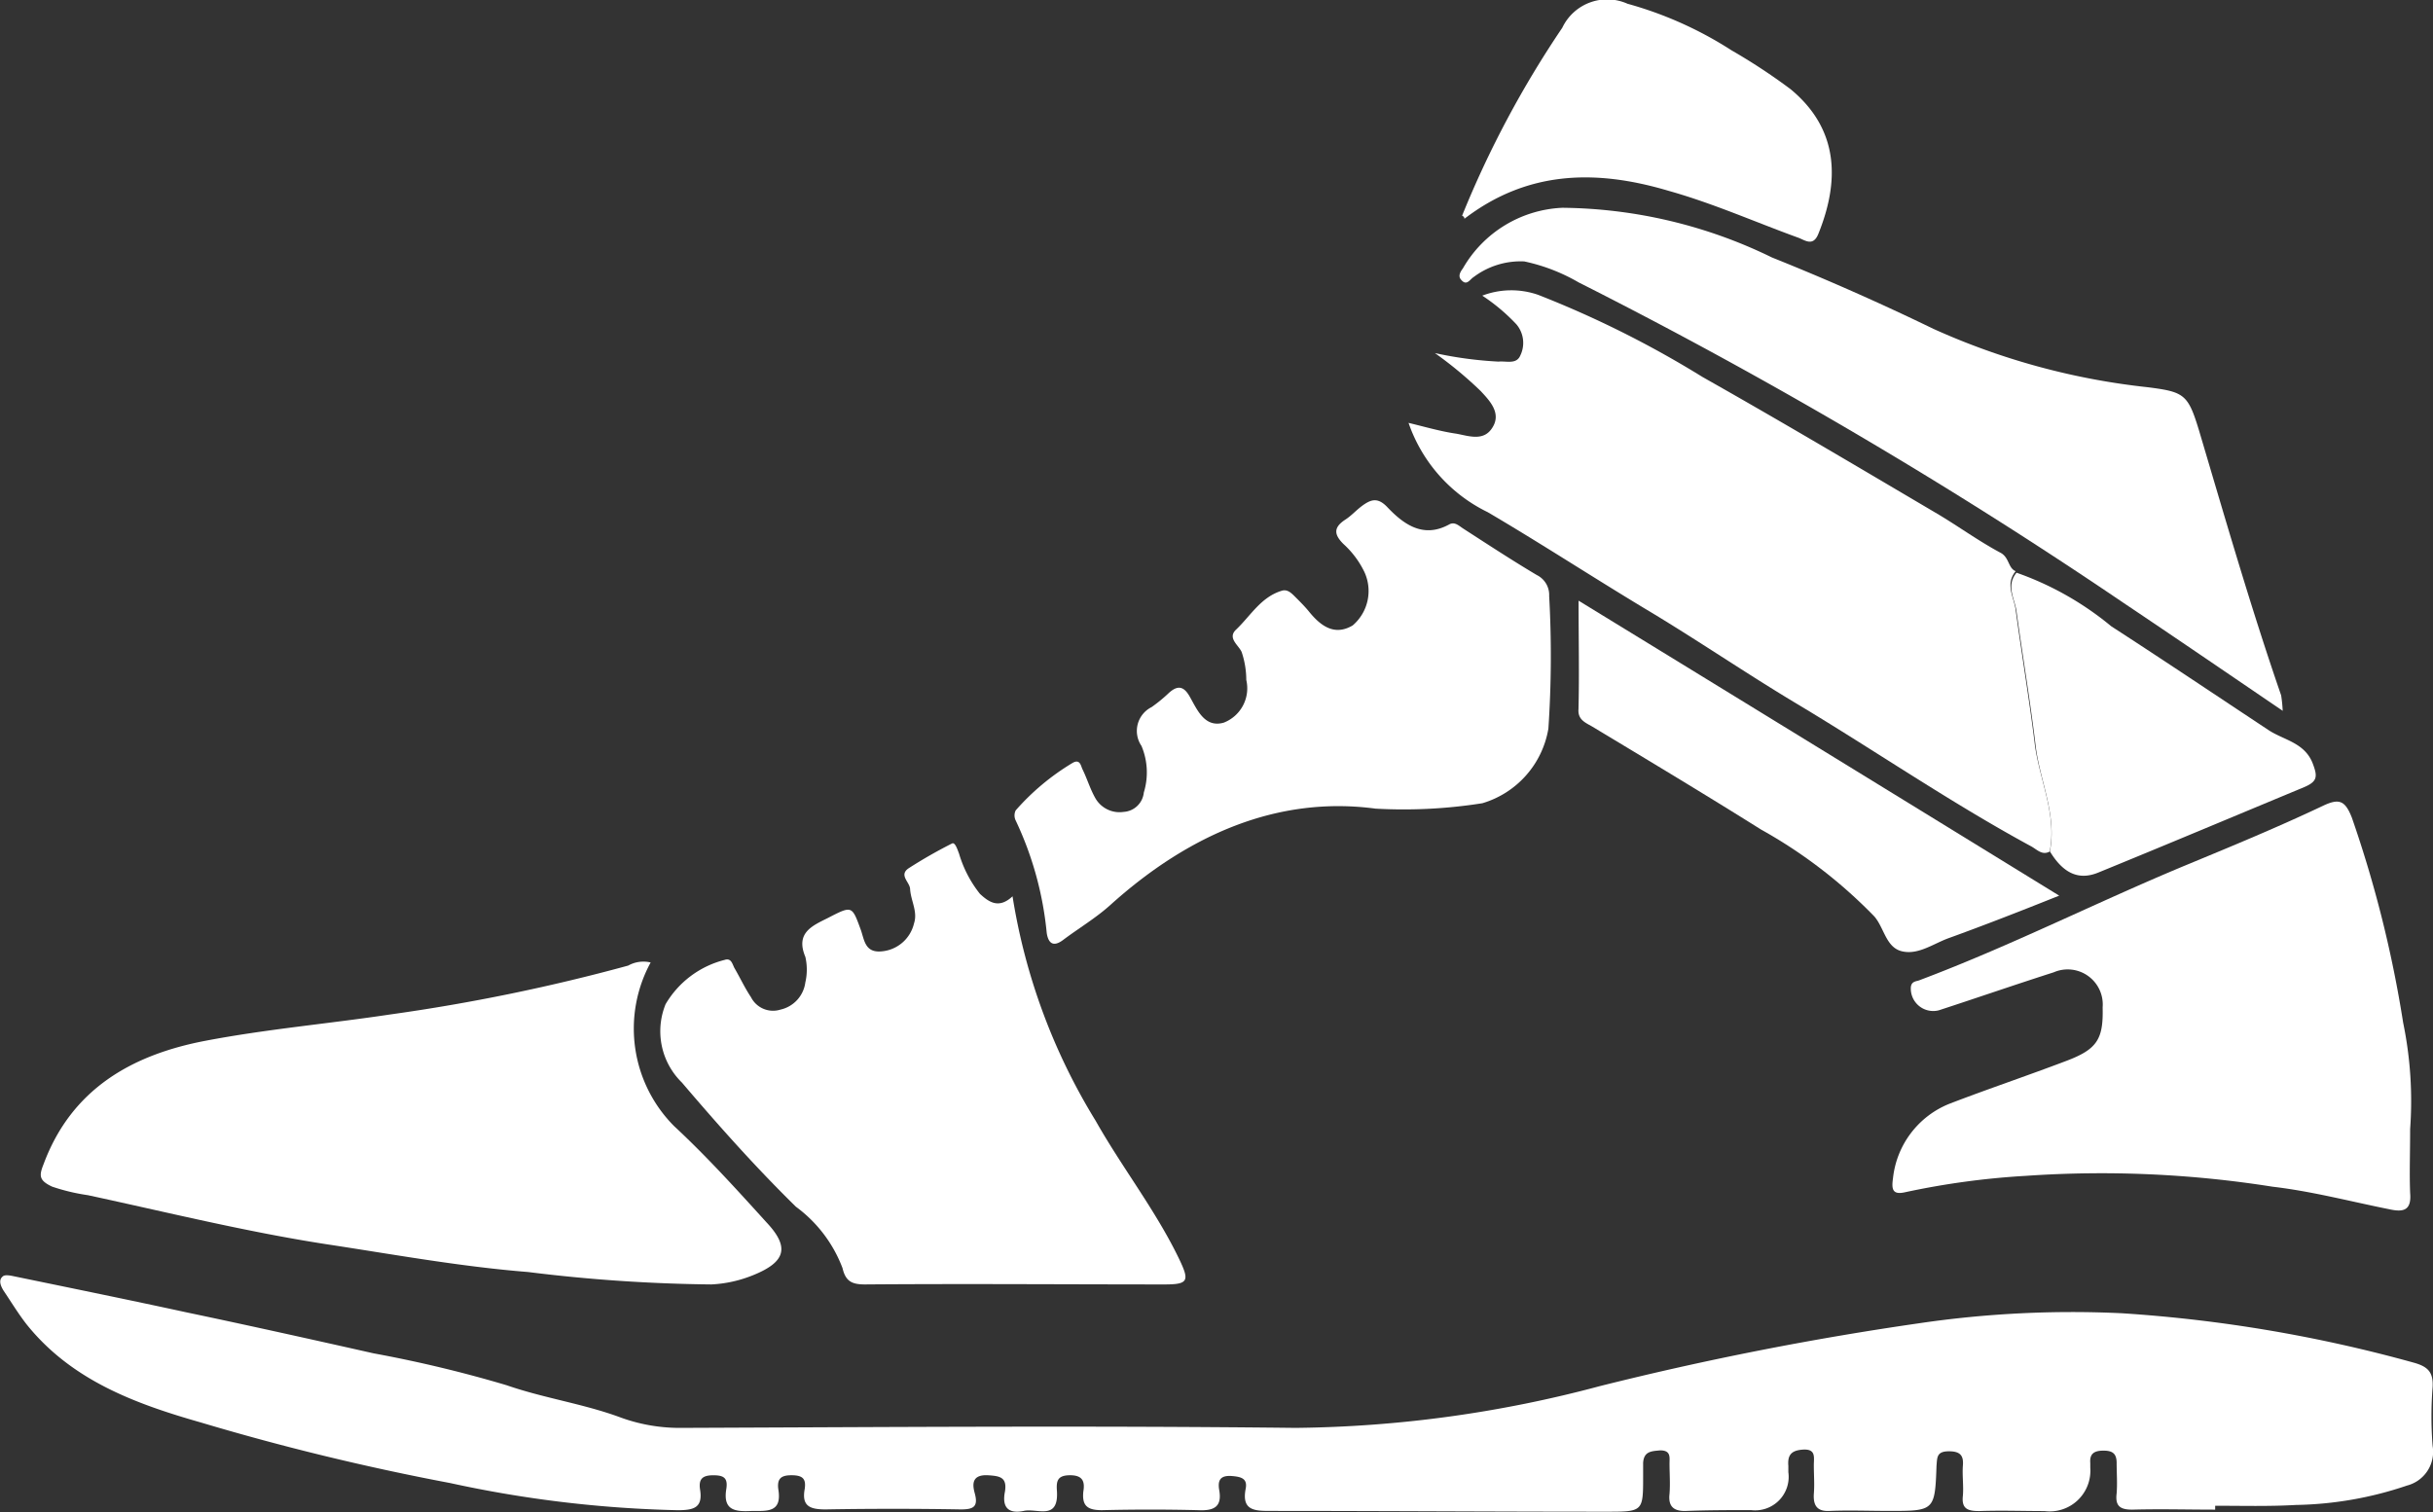 <svg id="Calque_1-2" xmlns="http://www.w3.org/2000/svg" width="83.222" height="51.73" viewBox="0 0 83.222 51.73">
  <rect x="0" y="0" width="83.222" height="51.73" fill="#333333" stroke="none"/>
  <g id="Group_4" data-name="Group 4">
    <path id="Path_18" data-name="Path 18" d="M75.863,172.351c-.956,0-1.886-.027-2.842,0-.425,0-.584-.133-.531-.558.027-.345,0-.691,0-1.036,0-.319-.133-.425-.451-.425s-.478.106-.451.425v.159A1.392,1.392,0,0,1,70.02,172.4c-.744,0-1.487-.027-2.231,0-.4,0-.611-.08-.558-.531.027-.345-.027-.691,0-1.036s-.106-.478-.478-.478c-.425,0-.4.212-.425.5-.053,1.54-.08,1.54-1.62,1.54-.664,0-1.354-.027-2.018,0-.425.027-.584-.159-.558-.584.027-.319,0-.637,0-.983,0-.266.08-.558-.372-.531-.4.027-.531.186-.5.558v.212a1.146,1.146,0,0,1-1.275,1.3c-.717,0-1.434,0-2.178.027-.451.027-.664-.133-.611-.584.027-.345,0-.691,0-1.036,0-.212.053-.451-.319-.451-.292.027-.558.027-.584.425v.452c0,1.222,0,1.222-1.275,1.222-3.824,0-7.675-.027-11.5-.027-.531,0-.956-.027-.823-.744.08-.372-.159-.425-.478-.451-.4-.027-.478.159-.425.478.106.584-.186.717-.717.691-1.089-.027-2.2-.027-3.293,0-.478,0-.691-.133-.637-.637.053-.319,0-.558-.451-.558s-.478.212-.451.558c.053,1.009-.691.558-1.142.664-.531.106-.744-.133-.637-.664.08-.5-.186-.531-.584-.558-.558-.027-.531.319-.451.611.133.478-.053.558-.478.558q-2.311-.04-4.621,0c-.531,0-.823-.106-.717-.691.053-.345-.053-.478-.451-.478-.345,0-.5.106-.451.478.133.8-.372.744-.9.744-.558.027-1.009,0-.876-.77.053-.372-.106-.451-.451-.451-.372,0-.5.133-.451.478.106.637-.212.717-.77.717a40.446,40.446,0,0,1-7.782-.93,84.814,84.814,0,0,1-8.525-2.072c-2.231-.637-4.409-1.434-5.949-3.346-.292-.372-.531-.77-.8-1.169-.08-.133-.186-.345-.027-.478.08-.08.292-.027.425,0,1.939.4,3.9.8,5.843,1.222,2.151.451,4.3.93,6.427,1.408a43.477,43.477,0,0,1,4.541,1.089c1.3.451,2.656.637,3.931,1.115a5.909,5.909,0,0,0,2.045.345c7.011-.027,14-.08,21.008,0A41.7,41.7,0,0,0,54.8,168.128a108.585,108.585,0,0,1,10.916-2.151,35.859,35.859,0,0,1,6.958-.345,49.035,49.035,0,0,1,10.013,1.7c.451.133.637.319.611.823a12.8,12.8,0,0,0,0,2.018,1.191,1.191,0,0,1-.876,1.354,12.415,12.415,0,0,1-3.8.664c-.93.053-1.833.027-2.762.027v.133Z" transform="translate(-0.089 -120.701)" fill="#fff"/>
    <path id="Path_19" data-name="Path 19" d="M26.2,123.891a4.729,4.729,0,0,0,.8,5.6c1.115,1.036,2.125,2.151,3.16,3.293.8.85.664,1.354-.451,1.806a4.337,4.337,0,0,1-1.434.319,54.8,54.8,0,0,1-6.268-.425c-2.337-.186-4.648-.611-6.932-.956-2.736-.425-5.418-1.089-8.127-1.673a6.8,6.8,0,0,1-1.222-.292c-.451-.212-.451-.372-.292-.77.956-2.576,3.028-3.745,5.551-4.223,2.1-.4,4.223-.584,6.321-.9A64.848,64.848,0,0,0,25.431,124a1.067,1.067,0,0,1,.77-.106Z" transform="translate(-3.943 -90.964)" fill="#fff"/>
    <path id="Path_20" data-name="Path 20" d="M97.121,110.487a20.909,20.909,0,0,0,2.842,7.675c.9,1.594,2.045,3.054,2.842,4.7.372.77.345.9-.478.9-3.426,0-6.826-.027-10.252,0-.451,0-.664-.106-.77-.558a4.632,4.632,0,0,0-1.594-2.1c-1.381-1.354-2.656-2.789-3.9-4.249a2.454,2.454,0,0,1-.558-2.682,3.271,3.271,0,0,1,2.018-1.514c.239-.08.266.159.345.292.186.319.345.664.558.983a.845.845,0,0,0,1.009.425,1.1,1.1,0,0,0,.85-.93,1.949,1.949,0,0,0,0-.876c-.345-.823.239-1.062.77-1.328.823-.425.823-.425,1.115.372.133.345.133.823.717.77a1.245,1.245,0,0,0,1.115-.956c.133-.4-.106-.77-.133-1.169,0-.239-.4-.478-.053-.717a16.507,16.507,0,0,1,1.487-.85c.106-.053.186.212.239.345a4.039,4.039,0,0,0,.717,1.381c.292.266.637.531,1.115.08Z" transform="translate(-62.486 -79.817)" fill="#fff"/>
    <path id="Path_21" data-name="Path 21" d="M143.113,75.024c-3.346-.451-6.4.876-9.083,3.293-.5.451-1.089.8-1.62,1.2-.319.239-.5.133-.558-.239a11.564,11.564,0,0,0-1.062-3.851.393.393,0,0,1,0-.345,8.175,8.175,0,0,1,1.939-1.62c.266-.159.292.106.345.212.159.319.266.691.452,1.009a.952.952,0,0,0,.956.451.739.739,0,0,0,.691-.664,2.338,2.338,0,0,0-.08-1.593.911.911,0,0,1,.345-1.328,5.091,5.091,0,0,0,.584-.478c.319-.292.531-.239.744.159.239.425.5,1.036,1.142.85a1.26,1.26,0,0,0,.77-1.461,3.008,3.008,0,0,0-.159-.956c-.106-.239-.5-.478-.186-.77.5-.478.85-1.115,1.567-1.328.186-.053.319.08.451.212.159.159.319.319.451.478.4.5.876.876,1.514.5a1.548,1.548,0,0,0,.4-1.833,3.119,3.119,0,0,0-.717-.956c-.319-.319-.345-.558.053-.823.212-.133.372-.319.584-.478.292-.212.531-.319.876.053.558.584,1.222,1.062,2.1.584.186-.106.319.027.478.133.823.531,1.673,1.089,2.523,1.594a.759.759,0,0,1,.425.717,37.02,37.02,0,0,1-.027,4.541,3.219,3.219,0,0,1-2.257,2.55,17.228,17.228,0,0,1-3.639.186Z" transform="translate(-96.048 -47.356)" fill="#fff"/>
    <path id="Path_22" data-name="Path 22" d="M203.394,77.4c5.551,3.4,10.915,6.693,16.44,10.092-1.328.531-2.55,1.009-3.8,1.461-.5.186-1.009.558-1.54.451-.584-.106-.637-.8-.983-1.2a16.753,16.753,0,0,0-3.878-2.975c-1.912-1.2-3.851-2.364-5.79-3.532-.239-.133-.478-.239-.452-.584C203.421,79.923,203.394,78.754,203.394,77.4Z" transform="translate(-149.398 -56.849)" fill="#fff"/>
    <path id="Path_23" data-name="Path 23" d="M203.437,56.611c-.266.159-.452-.08-.664-.186-2.736-1.487-5.285-3.24-7.941-4.834-1.779-1.062-3.479-2.231-5.259-3.293-1.806-1.089-3.559-2.231-5.365-3.293A5.322,5.322,0,0,1,181.5,41.95c.558.133,1.089.292,1.647.372.425.08.93.266,1.222-.212.319-.5-.106-.93-.4-1.248a13.574,13.574,0,0,0-1.567-1.3,13.307,13.307,0,0,0,2.178.292c.266-.027.611.106.744-.212a.984.984,0,0,0-.133-1.062,6.485,6.485,0,0,0-1.169-.983,2.789,2.789,0,0,1,1.912-.027,34.826,34.826,0,0,1,5.63,2.815c2.682,1.514,5.365,3.107,8.021,4.674.717.425,1.408.93,2.151,1.328.319.159.266.531.531.637-.372.451-.053.9,0,1.328.212,1.567.478,3.134.664,4.674.186,1.222.744,2.364.5,3.585Z" transform="translate(-133.32 -27.482)" fill="#fff"/>
    <path id="Path_24" data-name="Path 24" d="M261.533,114.528c0,.823-.027,1.514,0,2.178.053.611-.239.664-.717.558-1.328-.266-2.629-.611-3.984-.77a37.461,37.461,0,0,0-8.446-.372,26.906,26.906,0,0,0-4.117.558c-.451.106-.478-.106-.425-.478a3.1,3.1,0,0,1,1.939-2.55c1.3-.5,2.656-.956,3.984-1.461,1.062-.4,1.275-.744,1.248-1.833a1.2,1.2,0,0,0-1.673-1.2c-1.328.425-2.629.876-3.931,1.3a.767.767,0,0,1-.956-.8c.027-.212.212-.186.319-.239,3.107-1.169,6.082-2.682,9.163-3.957,1.54-.637,3.081-1.275,4.595-1.992.558-.266.77-.212,1.009.4a40.427,40.427,0,0,1,1.753,7.011,13.248,13.248,0,0,1,.239,3.638Z" transform="translate(-179.093 -75.892)" fill="#fff"/>
    <path id="Path_25" data-name="Path 25" d="M216.225,43.974c-1.912-1.3-3.665-2.5-5.444-3.692a168.042,168.042,0,0,0-18.644-10.969,6.291,6.291,0,0,0-1.859-.717,2.669,2.669,0,0,0-1.726.531c-.133.08-.239.319-.425.106-.133-.133-.027-.292.053-.4a4.133,4.133,0,0,1,3.4-2.072,16.647,16.647,0,0,1,7.171,1.7c1.859.744,3.718,1.567,5.524,2.443A24.015,24.015,0,0,0,211.6,32.9c1.248.159,1.381.239,1.753,1.461.9,3.028,1.779,6.082,2.815,9.083a4.8,4.8,0,0,1,.053.531Z" transform="translate(-138.14 -19.652)" fill="#fff"/>
    <path id="Path_26" data-name="Path 26" d="M188.4,7.4A34.707,34.707,0,0,1,191.826.972a1.7,1.7,0,0,1,2.231-.823,12.949,12.949,0,0,1,3.559,1.594,20.337,20.337,0,0,1,2.018,1.328c1.673,1.381,1.673,3.16.956,4.94-.186.478-.478.212-.717.133-1.461-.531-2.895-1.169-4.409-1.594-2.5-.744-4.834-.691-6.985.956,0-.053-.027-.08-.08-.106Z" transform="translate(-138.388 -0.021)" fill="#fff"/>
    <path id="Path_27" data-name="Path 27" d="M260.451,83.334c.239-1.222-.319-2.364-.478-3.532-.186-1.567-.452-3.134-.664-4.674-.053-.425-.372-.876,0-1.328a10.549,10.549,0,0,1,3.24,1.833c1.806,1.169,3.585,2.364,5.391,3.559.531.345,1.248.425,1.514,1.169.159.425.133.584-.292.77-2.364.983-4.7,1.965-7.038,2.921-.691.292-1.222.027-1.673-.717Z" transform="translate(-190.333 -54.206)" fill="#fff"/>
  </g>
</svg>
